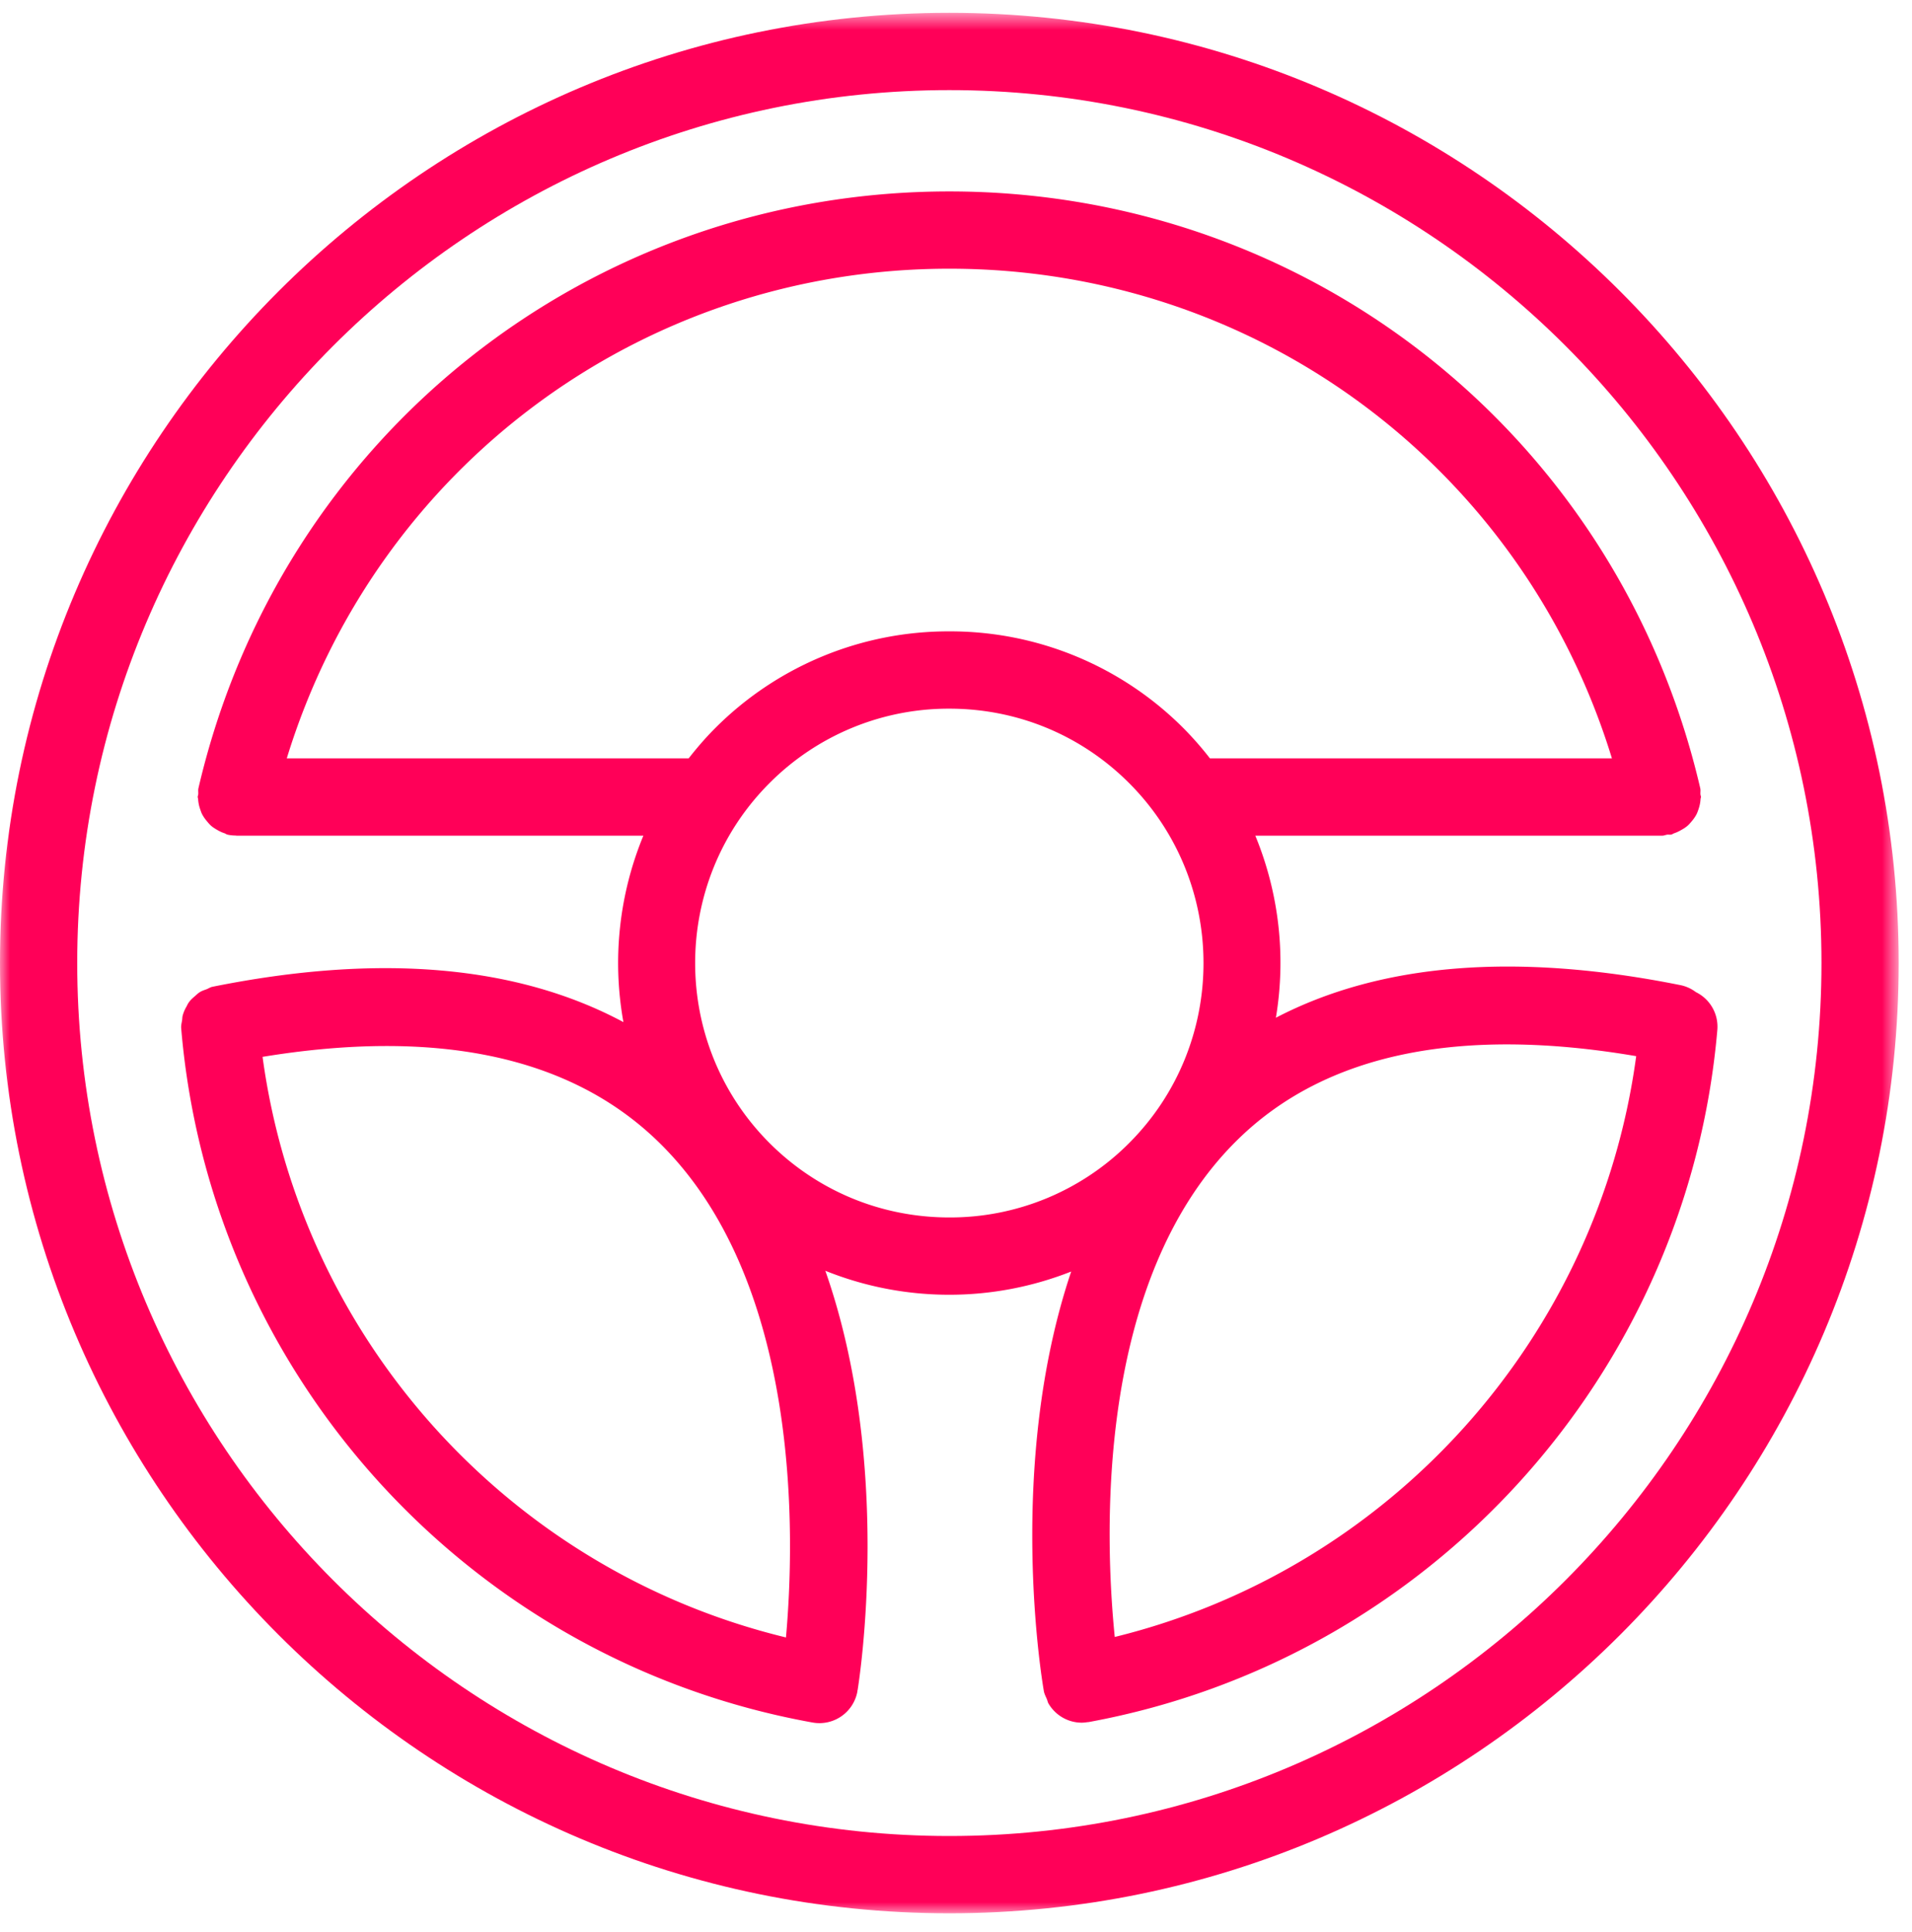 <svg xmlns="http://www.w3.org/2000/svg" xmlns:xlink="http://www.w3.org/1999/xlink" width="95" height="96" viewBox="0 0 95 96">
    <defs>
        <path id="a" d="M0 .637h94.338V95.06H0"/>
    </defs>
    <g fill="none" fill-rule="evenodd">
        <path fill="#FF0058" d="M55.388 81.33c-.496-4.928-1.001-17.782 6.14-24.74 4.356-4.251 11.02-5.607 19.768-4.117C79.408 66.48 69.08 77.965 55.388 81.33zM38.234 56.79c-4.926-4.931-4.926-12.953 0-17.883a12.552 12.552 0 0 1 8.934-3.698c3.38 0 6.553 1.315 8.934 3.698 4.926 4.93 4.928 12.952.002 17.883a12.552 12.552 0 0 1-8.934 3.697c-3.38 0-6.553-1.315-8.936-3.697zm-25.188-4.282c8.635-1.415 15.247-.042 19.616 4.172 7.193 6.933 6.83 19.757 6.39 24.674-13.745-3.33-24.1-14.803-26.006-28.846zm1.203-14.83C18.675 23.243 31.871 13.35 47.17 13.35c15.295 0 28.494 9.892 32.92 24.327H60.116a16.295 16.295 0 0 0-1.302-1.486 16.354 16.354 0 0 0-11.647-4.823 16.357 16.357 0 0 0-11.646 4.823c-.472.472-.9.973-1.303 1.486H14.25zm70.013 11.614a1.891 1.891 0 0 0-.75-.344c-8.176-1.645-14.91-1.096-20.118 1.617a16.564 16.564 0 0 0-1.023-9.047h20.226c.086 0 .159-.039.241-.05.071-.008.136.011.206-.006.051-.011.088-.046.136-.061a1.88 1.88 0 0 0 .35-.162c.116-.063.223-.13.32-.215.076-.067.137-.14.203-.217.1-.119.184-.238.253-.376.034-.073.06-.148.086-.224.056-.166.092-.33.102-.511.002-.035.02-.064.02-.098 0-.046-.024-.087-.026-.133-.008-.103.015-.203-.01-.307C80.421 21.703 65.08 9.511 47.17 9.511c-17.912 0-33.255 12.192-37.31 29.65-.023.1-.002.199-.01.299-.002.048-.027.09-.027.138 0 .036.02.067.021.104.01.176.045.34.102.503.027.078.05.153.086.228.07.138.156.26.256.376.063.077.122.148.197.215.1.087.21.154.328.221.11.062.217.114.34.154.05.015.088.052.142.065.14.035.28.046.418.048.01 0 .02.006.029.006h20.225a16.583 16.583 0 0 0-.992 9.264c-5.277-2.824-12.108-3.431-20.423-1.755-.107.023-.191.084-.291.123-.112.04-.219.075-.319.134-.098.06-.176.135-.26.21-.108.094-.212.184-.294.3-.052.068-.083.143-.123.218a1.76 1.76 0 0 0-.192.459c-.015.065-.015.134-.023.201-.019.137-.06.267-.048.41 1.447 17.247 14.346 31.434 31.37 34.498a1.918 1.918 0 0 0 2.23-1.55c0-.01-.003-.017-.001-.024.001-.01.007-.018.01-.03.097-.6 1.758-11.26-1.603-20.84a16.468 16.468 0 0 0 6.162 1.191c2.108 0 4.151-.403 6.054-1.153-3.226 9.584-1.469 20.221-1.363 20.822a.02.02 0 0 0 .001.008c.002.005 0 .007 0 .007.027.148.094.271.15.402.033.074.044.159.086.228.34.578.965.947 1.65.947.096 0 .194-.012.292-.027.013-.002.027 0 .038-.002l.002-.002h.017C71.007 82.45 83.851 68.31 85.328 51.17a1.911 1.911 0 0 0-1.066-1.878z"/>
        <g>
            <mask id="b" fill="#fff">
                <use xlink:href="#a"/>
            </mask>
            <path fill="#FF0058" d="M47.17 91.219c-23.894 0-43.333-19.457-43.333-43.373 0-23.914 19.44-43.369 43.333-43.369 23.893 0 43.332 19.455 43.332 43.369 0 23.916-19.44 43.373-43.332 43.373m0-90.582C21.16.637 0 21.817 0 47.846c0 26.033 21.16 47.213 47.17 47.213 26.009 0 47.168-21.18 47.168-47.213 0-26.03-21.16-47.209-47.168-47.209" mask="url(#b)"/>
        </g>
    </g>
</svg>
